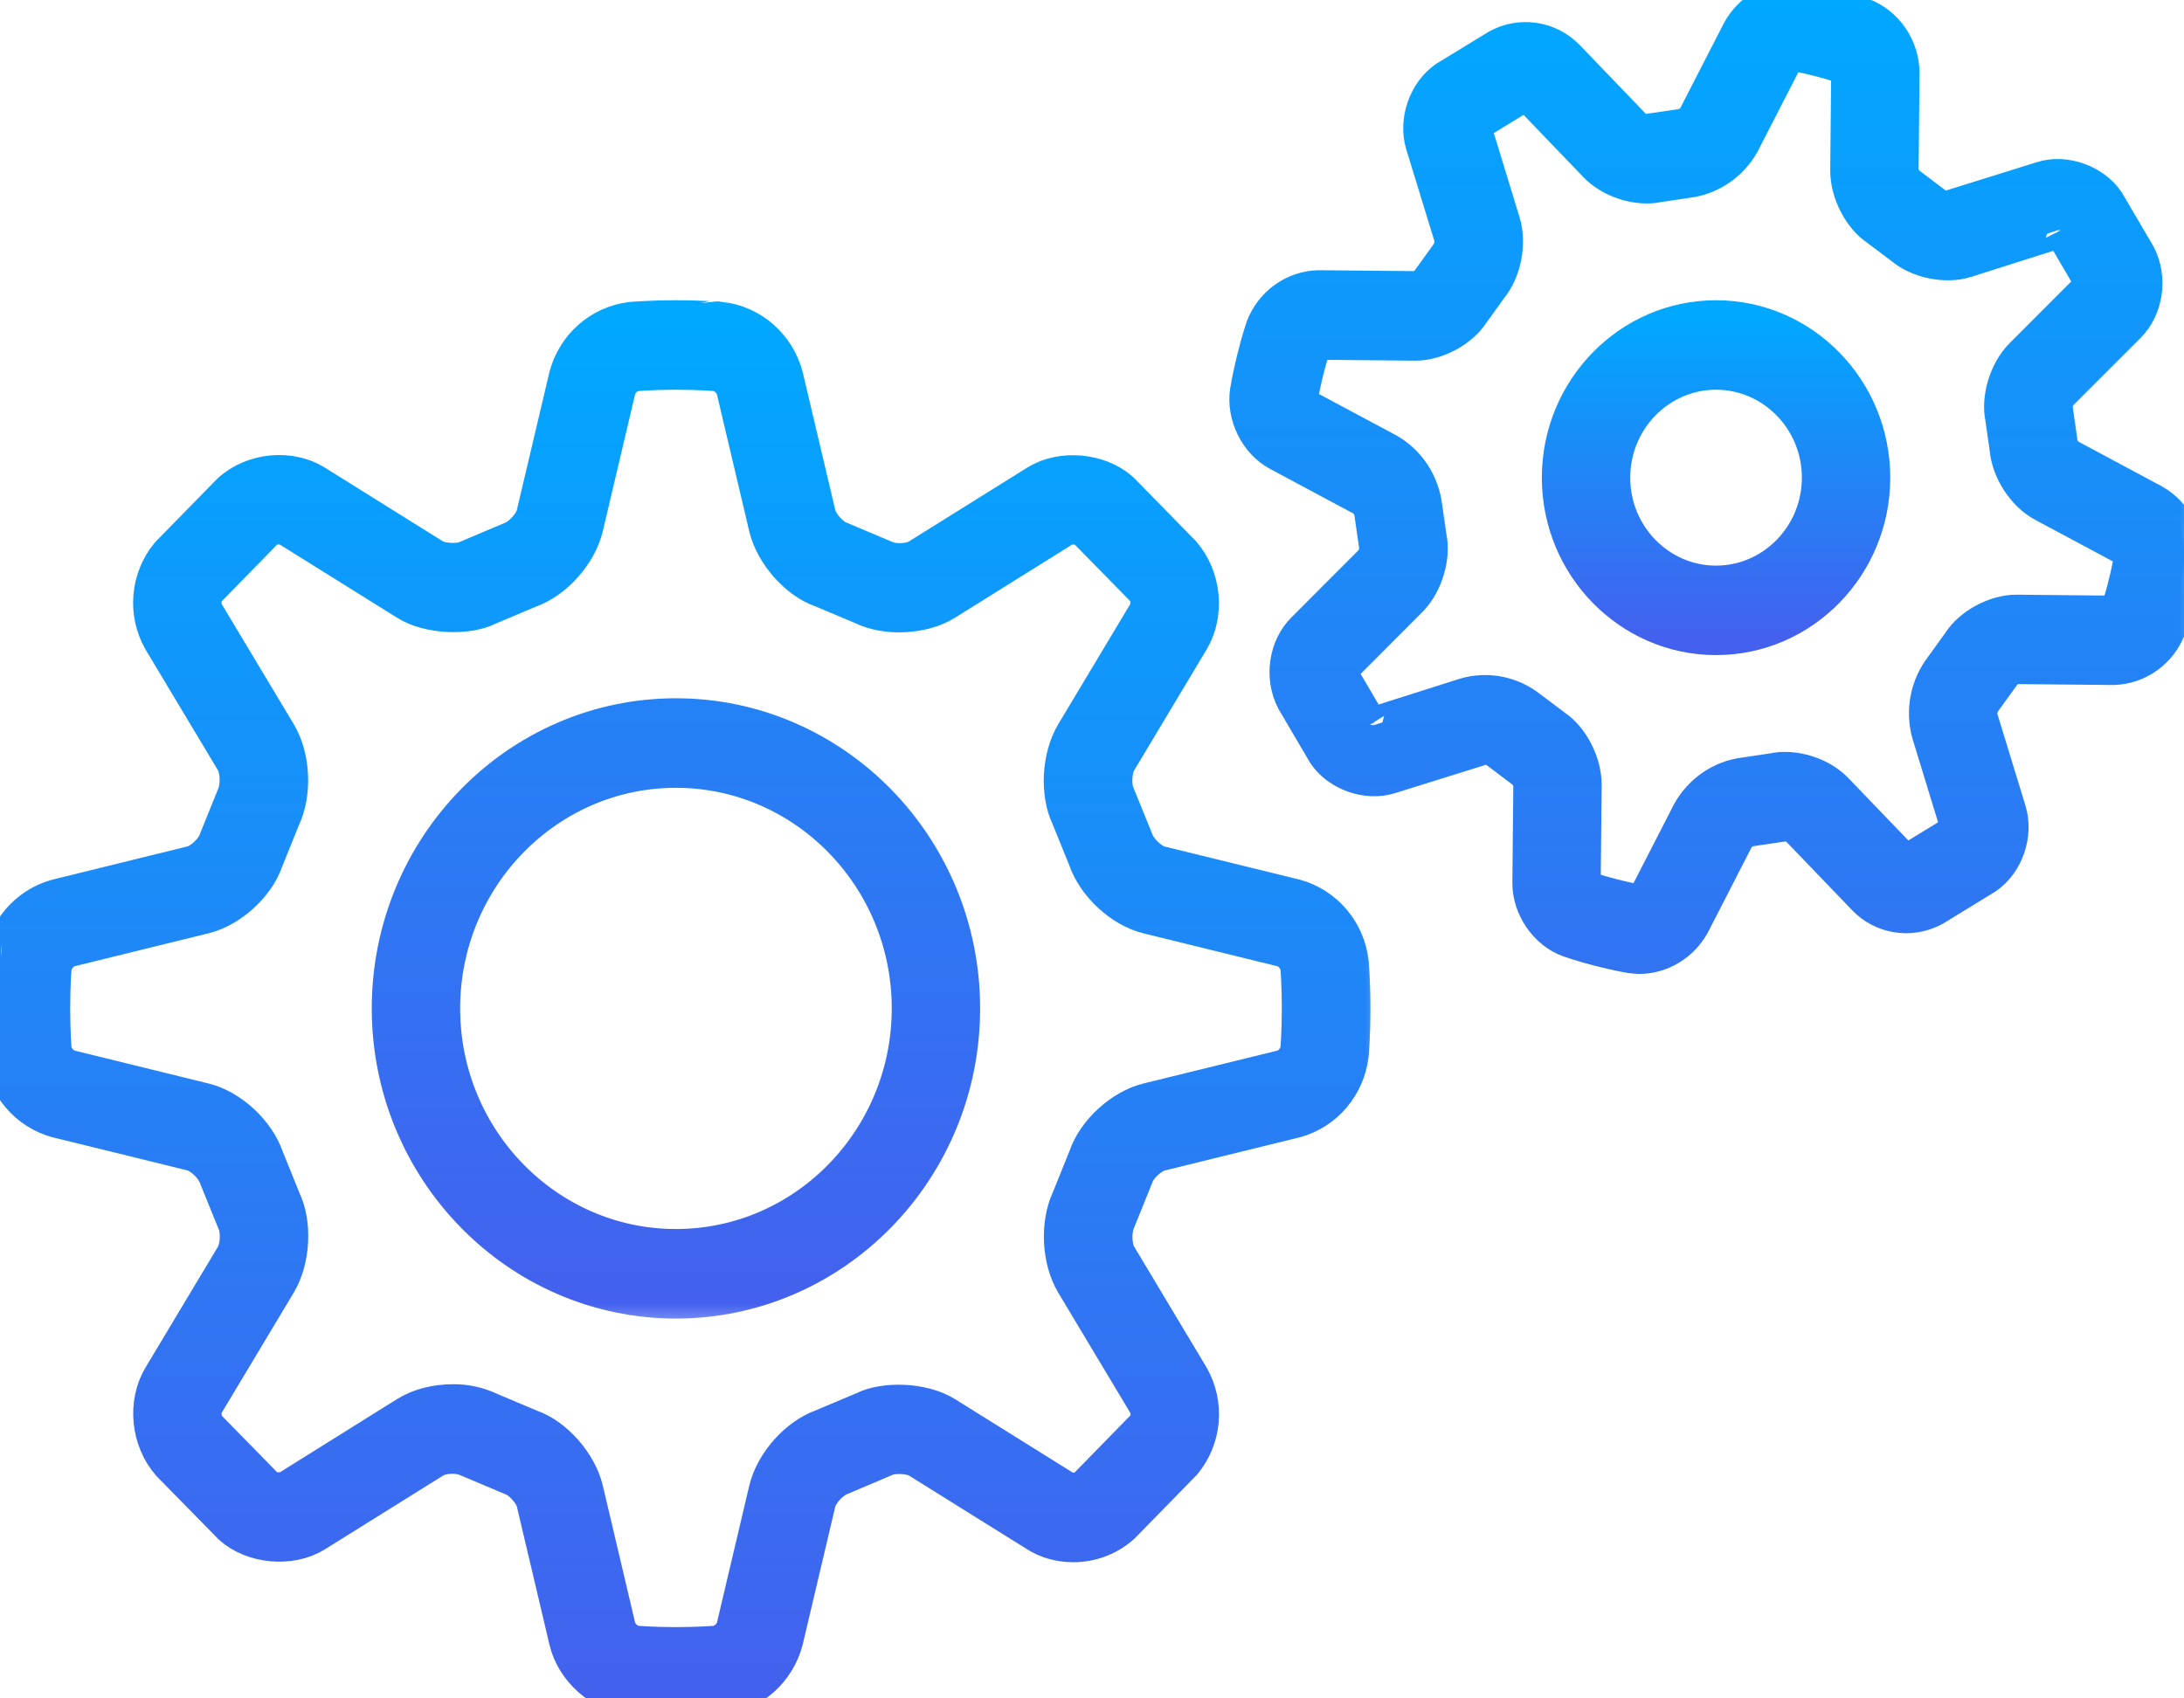 <svg width="36" height="28" viewBox="0 0 36 28" fill="none" xmlns="http://www.w3.org/2000/svg">
<g clip-path="url(#clip0_1020_2247)">
<mask id="path-1-outside-1_1020_2247" maskUnits="userSpaceOnUse" x="-1" y="4.25" width="24" height="25" fill="black">
<rect fill="white" x="-1" y="4.25" width="24" height="25"/>
<path d="M3.165 19.005C3.315 19.042 3.52 19.232 3.579 19.405L3.879 20.143C3.947 20.285 3.934 20.566 3.854 20.701L2.656 22.699C2.4 23.128 2.453 23.735 2.798 24.129L3.812 25.163C4.165 25.483 4.788 25.541 5.194 25.29L7.152 24.068C7.275 23.991 7.538 23.964 7.722 24.052L8.445 24.357C8.59 24.408 8.776 24.616 8.812 24.77L9.35 27.049C9.464 27.532 9.915 27.929 10.401 27.975C10.401 27.975 10.698 28.003 11.144 28.003C11.589 28.003 11.887 27.975 11.888 27.975C12.133 27.945 12.365 27.841 12.552 27.676C12.739 27.511 12.873 27.293 12.938 27.049L13.476 24.77C13.512 24.617 13.697 24.408 13.867 24.348L14.59 24.041C14.718 23.978 15.014 23.991 15.136 24.068L17.094 25.29C17.266 25.398 17.472 25.455 17.691 25.455C17.986 25.455 18.273 25.349 18.495 25.147L19.508 24.111C19.668 23.918 19.767 23.678 19.789 23.426C19.811 23.173 19.756 22.92 19.632 22.7L18.435 20.702C18.354 20.567 18.341 20.286 18.419 20.12L18.717 19.382C18.768 19.233 18.972 19.044 19.123 19.007L21.355 18.458C21.594 18.392 21.808 18.255 21.969 18.064C22.131 17.872 22.233 17.636 22.262 17.385C22.262 17.385 22.289 17.082 22.289 16.627C22.289 16.172 22.262 15.868 22.262 15.867C22.233 15.617 22.131 15.38 21.969 15.189C21.808 14.998 21.594 14.861 21.355 14.794L19.124 14.247C18.973 14.21 18.768 14.02 18.709 13.847L18.409 13.108C18.341 12.967 18.354 12.686 18.435 12.551L19.632 10.553C19.888 10.124 19.835 9.517 19.491 9.123L18.477 8.088C18.123 7.767 17.499 7.71 17.094 7.962L15.136 9.184C15.014 9.26 14.75 9.289 14.566 9.2L13.844 8.895C13.698 8.844 13.513 8.635 13.477 8.481L12.939 6.203C12.874 5.959 12.739 5.741 12.552 5.576C12.365 5.411 12.133 5.307 11.888 5.277C11.886 5.278 11.589 5.25 11.143 5.25C10.697 5.25 10.4 5.278 10.399 5.278C10.153 5.308 9.922 5.412 9.735 5.577C9.547 5.742 9.413 5.96 9.348 6.204L8.811 8.48C8.775 8.634 8.589 8.844 8.42 8.904L7.696 9.21C7.568 9.274 7.273 9.26 7.15 9.184L5.193 7.962C4.788 7.71 4.178 7.753 3.793 8.105L2.78 9.14C2.619 9.334 2.521 9.573 2.499 9.826C2.476 10.079 2.531 10.332 2.655 10.552L3.853 12.55C3.933 12.685 3.946 12.966 3.868 13.132L3.57 13.87C3.519 14.018 3.315 14.208 3.165 14.245L0.933 14.794C0.694 14.86 0.48 14.997 0.318 15.188C0.157 15.379 0.055 15.616 0.026 15.866C0.027 15.866 0 16.17 0 16.625C0 17.08 0.027 17.384 0.027 17.384C0.057 17.635 0.158 17.871 0.32 18.062C0.482 18.254 0.696 18.391 0.934 18.457L3.165 19.005ZM0.857 16.625C0.857 16.224 0.88 15.954 0.881 15.945C0.895 15.877 0.925 15.814 0.97 15.761C1.014 15.708 1.071 15.668 1.135 15.644L3.367 15.095C3.8 14.989 4.236 14.585 4.371 14.179L4.649 13.491C4.845 13.082 4.817 12.482 4.585 12.093L3.387 10.096C3.33 9.999 3.346 9.806 3.403 9.741L4.381 8.741C4.459 8.67 4.658 8.653 4.747 8.708L6.705 9.93C7.076 10.162 7.712 10.178 8.049 10.007L8.724 9.722C9.145 9.574 9.541 9.129 9.645 8.686L10.182 6.409C10.205 6.343 10.245 6.285 10.296 6.239C10.348 6.194 10.41 6.163 10.477 6.149C10.485 6.149 10.75 6.125 11.143 6.125C11.535 6.125 11.8 6.149 11.809 6.149C11.876 6.163 11.938 6.195 11.989 6.24C12.041 6.285 12.08 6.343 12.104 6.409L12.641 8.686C12.746 9.128 13.141 9.574 13.539 9.713L14.213 9.996C14.605 10.192 15.212 10.161 15.582 9.93L17.539 8.708C17.628 8.653 17.839 8.682 17.887 8.724L18.866 9.722C18.939 9.807 18.956 9.999 18.898 10.096L17.701 12.094C17.469 12.482 17.441 13.083 17.625 13.466L17.905 14.156C18.05 14.585 18.486 14.99 18.92 15.096L21.151 15.644C21.215 15.668 21.272 15.708 21.317 15.761C21.361 15.813 21.392 15.877 21.405 15.945C21.405 15.954 21.429 16.224 21.429 16.625C21.429 17.026 21.405 17.296 21.405 17.305C21.391 17.373 21.36 17.436 21.316 17.489C21.272 17.542 21.215 17.582 21.151 17.606L18.919 18.154C18.486 18.261 18.05 18.666 17.914 19.071L17.637 19.759C17.441 20.168 17.469 20.768 17.701 21.157L18.898 23.154C18.956 23.251 18.939 23.444 18.883 23.509L17.905 24.509C17.843 24.556 17.767 24.58 17.69 24.578C17.637 24.58 17.586 24.567 17.54 24.542L15.582 23.32C15.212 23.089 14.576 23.072 14.238 23.243L13.563 23.528C13.142 23.676 12.746 24.122 12.642 24.564L12.105 26.841C12.081 26.907 12.042 26.965 11.99 27.011C11.939 27.056 11.877 27.087 11.81 27.101C11.8 27.101 11.535 27.125 11.143 27.125C10.75 27.125 10.485 27.101 10.477 27.101C10.41 27.087 10.348 27.055 10.296 27.01C10.245 26.965 10.206 26.907 10.182 26.841L9.645 24.563C9.54 24.121 9.144 23.676 8.747 23.538L8.073 23.254C7.881 23.163 7.671 23.117 7.46 23.121C7.178 23.121 6.909 23.192 6.704 23.32L4.747 24.543C4.658 24.598 4.446 24.568 4.399 24.527L3.42 23.528C3.346 23.443 3.33 23.251 3.387 23.154L4.585 21.156C4.817 20.768 4.845 20.167 4.66 19.784L4.381 19.094C4.236 18.665 3.8 18.26 3.366 18.154L1.135 17.606C1.071 17.582 1.014 17.542 0.969 17.489C0.925 17.437 0.894 17.373 0.88 17.305C0.88 17.296 0.857 17.026 0.857 16.625Z"/>
</mask>
<path d="M3.165 19.005C3.315 19.042 3.52 19.232 3.579 19.405L3.879 20.143C3.947 20.285 3.934 20.566 3.854 20.701L2.656 22.699C2.4 23.128 2.453 23.735 2.798 24.129L3.812 25.163C4.165 25.483 4.788 25.541 5.194 25.29L7.152 24.068C7.275 23.991 7.538 23.964 7.722 24.052L8.445 24.357C8.59 24.408 8.776 24.616 8.812 24.77L9.35 27.049C9.464 27.532 9.915 27.929 10.401 27.975C10.401 27.975 10.698 28.003 11.144 28.003C11.589 28.003 11.887 27.975 11.888 27.975C12.133 27.945 12.365 27.841 12.552 27.676C12.739 27.511 12.873 27.293 12.938 27.049L13.476 24.77C13.512 24.617 13.697 24.408 13.867 24.348L14.59 24.041C14.718 23.978 15.014 23.991 15.136 24.068L17.094 25.29C17.266 25.398 17.472 25.455 17.691 25.455C17.986 25.455 18.273 25.349 18.495 25.147L19.508 24.111C19.668 23.918 19.767 23.678 19.789 23.426C19.811 23.173 19.756 22.92 19.632 22.7L18.435 20.702C18.354 20.567 18.341 20.286 18.419 20.12L18.717 19.382C18.768 19.233 18.972 19.044 19.123 19.007L21.355 18.458C21.594 18.392 21.808 18.255 21.969 18.064C22.131 17.872 22.233 17.636 22.262 17.385C22.262 17.385 22.289 17.082 22.289 16.627C22.289 16.172 22.262 15.868 22.262 15.867C22.233 15.617 22.131 15.38 21.969 15.189C21.808 14.998 21.594 14.861 21.355 14.794L19.124 14.247C18.973 14.21 18.768 14.02 18.709 13.847L18.409 13.108C18.341 12.967 18.354 12.686 18.435 12.551L19.632 10.553C19.888 10.124 19.835 9.517 19.491 9.123L18.477 8.088C18.123 7.767 17.499 7.71 17.094 7.962L15.136 9.184C15.014 9.26 14.75 9.289 14.566 9.2L13.844 8.895C13.698 8.844 13.513 8.635 13.477 8.481L12.939 6.203C12.874 5.959 12.739 5.741 12.552 5.576C12.365 5.411 12.133 5.307 11.888 5.277C11.886 5.278 11.589 5.25 11.143 5.25C10.697 5.25 10.4 5.278 10.399 5.278C10.153 5.308 9.922 5.412 9.735 5.577C9.547 5.742 9.413 5.96 9.348 6.204L8.811 8.48C8.775 8.634 8.589 8.844 8.42 8.904L7.696 9.21C7.568 9.274 7.273 9.26 7.15 9.184L5.193 7.962C4.788 7.71 4.178 7.753 3.793 8.105L2.78 9.14C2.619 9.334 2.521 9.573 2.499 9.826C2.476 10.079 2.531 10.332 2.655 10.552L3.853 12.55C3.933 12.685 3.946 12.966 3.868 13.132L3.57 13.87C3.519 14.018 3.315 14.208 3.165 14.245L0.933 14.794C0.694 14.86 0.48 14.997 0.318 15.188C0.157 15.379 0.055 15.616 0.026 15.866C0.027 15.866 0 16.17 0 16.625C0 17.08 0.027 17.384 0.027 17.384C0.057 17.635 0.158 17.871 0.32 18.062C0.482 18.254 0.696 18.391 0.934 18.457L3.165 19.005ZM0.857 16.625C0.857 16.224 0.88 15.954 0.881 15.945C0.895 15.877 0.925 15.814 0.97 15.761C1.014 15.708 1.071 15.668 1.135 15.644L3.367 15.095C3.8 14.989 4.236 14.585 4.371 14.179L4.649 13.491C4.845 13.082 4.817 12.482 4.585 12.093L3.387 10.096C3.33 9.999 3.346 9.806 3.403 9.741L4.381 8.741C4.459 8.67 4.658 8.653 4.747 8.708L6.705 9.93C7.076 10.162 7.712 10.178 8.049 10.007L8.724 9.722C9.145 9.574 9.541 9.129 9.645 8.686L10.182 6.409C10.205 6.343 10.245 6.285 10.296 6.239C10.348 6.194 10.41 6.163 10.477 6.149C10.485 6.149 10.75 6.125 11.143 6.125C11.535 6.125 11.8 6.149 11.809 6.149C11.876 6.163 11.938 6.195 11.989 6.24C12.041 6.285 12.08 6.343 12.104 6.409L12.641 8.686C12.746 9.128 13.141 9.574 13.539 9.713L14.213 9.996C14.605 10.192 15.212 10.161 15.582 9.93L17.539 8.708C17.628 8.653 17.839 8.682 17.887 8.724L18.866 9.722C18.939 9.807 18.956 9.999 18.898 10.096L17.701 12.094C17.469 12.482 17.441 13.083 17.625 13.466L17.905 14.156C18.05 14.585 18.486 14.99 18.92 15.096L21.151 15.644C21.215 15.668 21.272 15.708 21.317 15.761C21.361 15.813 21.392 15.877 21.405 15.945C21.405 15.954 21.429 16.224 21.429 16.625C21.429 17.026 21.405 17.296 21.405 17.305C21.391 17.373 21.36 17.436 21.316 17.489C21.272 17.542 21.215 17.582 21.151 17.606L18.919 18.154C18.486 18.261 18.05 18.666 17.914 19.071L17.637 19.759C17.441 20.168 17.469 20.768 17.701 21.157L18.898 23.154C18.956 23.251 18.939 23.444 18.883 23.509L17.905 24.509C17.843 24.556 17.767 24.58 17.69 24.578C17.637 24.58 17.586 24.567 17.54 24.542L15.582 23.32C15.212 23.089 14.576 23.072 14.238 23.243L13.563 23.528C13.142 23.676 12.746 24.122 12.642 24.564L12.105 26.841C12.081 26.907 12.042 26.965 11.99 27.011C11.939 27.056 11.877 27.087 11.81 27.101C11.8 27.101 11.535 27.125 11.143 27.125C10.75 27.125 10.485 27.101 10.477 27.101C10.41 27.087 10.348 27.055 10.296 27.01C10.245 26.965 10.206 26.907 10.182 26.841L9.645 24.563C9.54 24.121 9.144 23.676 8.747 23.538L8.073 23.254C7.881 23.163 7.671 23.117 7.46 23.121C7.178 23.121 6.909 23.192 6.704 23.32L4.747 24.543C4.658 24.598 4.446 24.568 4.399 24.527L3.42 23.528C3.346 23.443 3.33 23.251 3.387 23.154L4.585 21.156C4.817 20.768 4.845 20.167 4.66 19.784L4.381 19.094C4.236 18.665 3.8 18.26 3.366 18.154L1.135 17.606C1.071 17.582 1.014 17.542 0.969 17.489C0.925 17.437 0.894 17.373 0.88 17.305C0.88 17.296 0.857 17.026 0.857 16.625Z" fill="url(#paint0_linear_1020_2247)"/>
<path d="M3.165 19.005C3.315 19.042 3.52 19.232 3.579 19.405L3.879 20.143C3.947 20.285 3.934 20.566 3.854 20.701L2.656 22.699C2.4 23.128 2.453 23.735 2.798 24.129L3.812 25.163C4.165 25.483 4.788 25.541 5.194 25.29L7.152 24.068C7.275 23.991 7.538 23.964 7.722 24.052L8.445 24.357C8.59 24.408 8.776 24.616 8.812 24.77L9.35 27.049C9.464 27.532 9.915 27.929 10.401 27.975C10.401 27.975 10.698 28.003 11.144 28.003C11.589 28.003 11.887 27.975 11.888 27.975C12.133 27.945 12.365 27.841 12.552 27.676C12.739 27.511 12.873 27.293 12.938 27.049L13.476 24.77C13.512 24.617 13.697 24.408 13.867 24.348L14.59 24.041C14.718 23.978 15.014 23.991 15.136 24.068L17.094 25.29C17.266 25.398 17.472 25.455 17.691 25.455C17.986 25.455 18.273 25.349 18.495 25.147L19.508 24.111C19.668 23.918 19.767 23.678 19.789 23.426C19.811 23.173 19.756 22.92 19.632 22.7L18.435 20.702C18.354 20.567 18.341 20.286 18.419 20.12L18.717 19.382C18.768 19.233 18.972 19.044 19.123 19.007L21.355 18.458C21.594 18.392 21.808 18.255 21.969 18.064C22.131 17.872 22.233 17.636 22.262 17.385C22.262 17.385 22.289 17.082 22.289 16.627C22.289 16.172 22.262 15.868 22.262 15.867C22.233 15.617 22.131 15.38 21.969 15.189C21.808 14.998 21.594 14.861 21.355 14.794L19.124 14.247C18.973 14.21 18.768 14.02 18.709 13.847L18.409 13.108C18.341 12.967 18.354 12.686 18.435 12.551L19.632 10.553C19.888 10.124 19.835 9.517 19.491 9.123L18.477 8.088C18.123 7.767 17.499 7.71 17.094 7.962L15.136 9.184C15.014 9.26 14.75 9.289 14.566 9.2L13.844 8.895C13.698 8.844 13.513 8.635 13.477 8.481L12.939 6.203C12.874 5.959 12.739 5.741 12.552 5.576C12.365 5.411 12.133 5.307 11.888 5.277C11.886 5.278 11.589 5.25 11.143 5.25C10.697 5.25 10.4 5.278 10.399 5.278C10.153 5.308 9.922 5.412 9.735 5.577C9.547 5.742 9.413 5.96 9.348 6.204L8.811 8.48C8.775 8.634 8.589 8.844 8.42 8.904L7.696 9.21C7.568 9.274 7.273 9.26 7.15 9.184L5.193 7.962C4.788 7.71 4.178 7.753 3.793 8.105L2.78 9.14C2.619 9.334 2.521 9.573 2.499 9.826C2.476 10.079 2.531 10.332 2.655 10.552L3.853 12.55C3.933 12.685 3.946 12.966 3.868 13.132L3.57 13.87C3.519 14.018 3.315 14.208 3.165 14.245L0.933 14.794C0.694 14.86 0.48 14.997 0.318 15.188C0.157 15.379 0.055 15.616 0.026 15.866C0.027 15.866 0 16.17 0 16.625C0 17.08 0.027 17.384 0.027 17.384C0.057 17.635 0.158 17.871 0.32 18.062C0.482 18.254 0.696 18.391 0.934 18.457L3.165 19.005ZM0.857 16.625C0.857 16.224 0.88 15.954 0.881 15.945C0.895 15.877 0.925 15.814 0.97 15.761C1.014 15.708 1.071 15.668 1.135 15.644L3.367 15.095C3.8 14.989 4.236 14.585 4.371 14.179L4.649 13.491C4.845 13.082 4.817 12.482 4.585 12.093L3.387 10.096C3.33 9.999 3.346 9.806 3.403 9.741L4.381 8.741C4.459 8.67 4.658 8.653 4.747 8.708L6.705 9.93C7.076 10.162 7.712 10.178 8.049 10.007L8.724 9.722C9.145 9.574 9.541 9.129 9.645 8.686L10.182 6.409C10.205 6.343 10.245 6.285 10.296 6.239C10.348 6.194 10.41 6.163 10.477 6.149C10.485 6.149 10.75 6.125 11.143 6.125C11.535 6.125 11.8 6.149 11.809 6.149C11.876 6.163 11.938 6.195 11.989 6.24C12.041 6.285 12.08 6.343 12.104 6.409L12.641 8.686C12.746 9.128 13.141 9.574 13.539 9.713L14.213 9.996C14.605 10.192 15.212 10.161 15.582 9.93L17.539 8.708C17.628 8.653 17.839 8.682 17.887 8.724L18.866 9.722C18.939 9.807 18.956 9.999 18.898 10.096L17.701 12.094C17.469 12.482 17.441 13.083 17.625 13.466L17.905 14.156C18.05 14.585 18.486 14.99 18.92 15.096L21.151 15.644C21.215 15.668 21.272 15.708 21.317 15.761C21.361 15.813 21.392 15.877 21.405 15.945C21.405 15.954 21.429 16.224 21.429 16.625C21.429 17.026 21.405 17.296 21.405 17.305C21.391 17.373 21.36 17.436 21.316 17.489C21.272 17.542 21.215 17.582 21.151 17.606L18.919 18.154C18.486 18.261 18.05 18.666 17.914 19.071L17.637 19.759C17.441 20.168 17.469 20.768 17.701 21.157L18.898 23.154C18.956 23.251 18.939 23.444 18.883 23.509L17.905 24.509C17.843 24.556 17.767 24.58 17.69 24.578C17.637 24.58 17.586 24.567 17.54 24.542L15.582 23.32C15.212 23.089 14.576 23.072 14.238 23.243L13.563 23.528C13.142 23.676 12.746 24.122 12.642 24.564L12.105 26.841C12.081 26.907 12.042 26.965 11.99 27.011C11.939 27.056 11.877 27.087 11.81 27.101C11.8 27.101 11.535 27.125 11.143 27.125C10.75 27.125 10.485 27.101 10.477 27.101C10.41 27.087 10.348 27.055 10.296 27.01C10.245 26.965 10.206 26.907 10.182 26.841L9.645 24.563C9.54 24.121 9.144 23.676 8.747 23.538L8.073 23.254C7.881 23.163 7.671 23.117 7.46 23.121C7.178 23.121 6.909 23.192 6.704 23.32L4.747 24.543C4.658 24.598 4.446 24.568 4.399 24.527L3.42 23.528C3.346 23.443 3.33 23.251 3.387 23.154L4.585 21.156C4.817 20.768 4.845 20.167 4.66 19.784L4.381 19.094C4.236 18.665 3.8 18.26 3.366 18.154L1.135 17.606C1.071 17.582 1.014 17.542 0.969 17.489C0.925 17.437 0.894 17.373 0.88 17.305C0.88 17.296 0.857 17.026 0.857 16.625Z" stroke="url(#paint1_linear_1020_2247)" stroke-width="0.6" mask="url(#path-1-outside-1_1020_2247)"/>
<mask id="path-2-outside-2_1020_2247" maskUnits="userSpaceOnUse" x="5.428" y="-1.007" width="31" height="23" fill="black">
<rect fill="white" x="5.428" y="-1.007" width="31" height="23"/>
<path d="M11.142 21.438C13.742 21.438 15.856 19.279 15.856 16.625C15.856 13.971 13.742 11.812 11.142 11.812C8.542 11.812 6.428 13.971 6.428 16.625C6.428 19.279 8.542 21.438 11.142 21.438ZM11.142 12.688C13.269 12.688 14.999 14.454 14.999 16.625C14.999 18.796 13.269 20.562 11.142 20.562C9.015 20.562 7.285 18.796 7.285 16.625C7.285 14.454 9.015 12.688 11.142 12.688ZM23.551 4.65C23.493 4.716 23.415 4.758 23.329 4.77L21.734 4.755C21.537 4.76 21.346 4.825 21.185 4.941C21.025 5.057 20.901 5.22 20.831 5.407C20.831 5.407 20.761 5.611 20.684 5.924C20.607 6.236 20.574 6.45 20.574 6.45C20.514 6.844 20.729 7.281 21.075 7.465L22.481 8.218C22.557 8.276 22.607 8.362 22.623 8.457L22.703 9.012C22.708 9.1 22.683 9.187 22.631 9.257L21.498 10.392C21.214 10.675 21.14 11.16 21.335 11.54L21.849 12.415C22.065 12.741 22.535 12.907 22.904 12.79L24.467 12.302C24.552 12.302 24.637 12.335 24.685 12.374L25.126 12.707C25.191 12.766 25.232 12.846 25.245 12.933L25.229 14.554C25.226 14.953 25.5 15.353 25.869 15.484C25.869 15.484 26.068 15.556 26.374 15.634C26.68 15.713 26.889 15.746 26.889 15.746C26.912 15.75 27.001 15.757 27.023 15.757C27.199 15.755 27.371 15.705 27.522 15.614C27.673 15.522 27.798 15.392 27.885 15.236L28.622 13.8C28.679 13.723 28.762 13.671 28.856 13.654L29.424 13.57C29.51 13.57 29.611 13.616 29.639 13.646L30.75 14.802C31.02 15.084 31.475 15.185 31.875 14.969L32.732 14.444C33.059 14.217 33.218 13.753 33.099 13.367L32.626 11.821C32.614 11.725 32.638 11.628 32.693 11.549L33.019 11.098C33.076 11.033 33.155 10.99 33.241 10.978L34.836 10.993C35.033 10.988 35.224 10.923 35.384 10.807C35.545 10.691 35.668 10.528 35.739 10.341C35.739 10.341 35.809 10.137 35.886 9.824C35.963 9.512 35.996 9.299 35.996 9.299C36.021 9.098 35.987 8.893 35.898 8.712C35.809 8.531 35.668 8.382 35.495 8.283L34.089 7.53C34.013 7.472 33.962 7.387 33.946 7.291L33.867 6.737C33.862 6.65 33.888 6.563 33.939 6.492L35.073 5.358C35.356 5.075 35.431 4.59 35.236 4.21L34.722 3.335C34.505 3.01 34.036 2.842 33.667 2.959L32.103 3.447C32.024 3.447 31.948 3.422 31.885 3.375L31.444 3.042C31.379 2.983 31.337 2.903 31.325 2.816L31.341 1.195C31.337 0.993 31.275 0.796 31.161 0.63C31.047 0.464 30.887 0.337 30.701 0.265C30.701 0.265 30.501 0.193 30.195 0.115C29.889 0.036 29.68 0.003 29.68 0.003C29.636 -0.002 29.591 -0.005 29.547 -0.007C29.371 -0.005 29.199 0.045 29.047 0.136C28.896 0.228 28.771 0.358 28.685 0.514L27.948 1.95C27.891 2.027 27.807 2.079 27.714 2.096L27.146 2.179C27.068 2.177 26.993 2.151 26.931 2.103L25.82 0.947C25.674 0.799 25.487 0.703 25.284 0.674C25.081 0.644 24.875 0.681 24.694 0.78L23.837 1.304C23.51 1.531 23.351 1.995 23.469 2.381L23.943 3.927C23.955 4.023 23.931 4.12 23.876 4.199L23.551 4.65ZM24.254 5.15L24.548 4.742C24.777 4.465 24.867 4.013 24.76 3.667L24.288 2.122C24.284 2.097 24.303 2.042 24.298 2.041L25.111 1.544L25.208 1.559L26.32 2.716C26.517 2.921 26.841 3.054 27.147 3.054C27.205 3.055 27.264 3.049 27.321 3.037L27.814 2.963C27.999 2.94 28.177 2.873 28.332 2.767C28.487 2.662 28.616 2.521 28.708 2.355L29.445 0.92C29.471 0.89 29.508 0.871 29.547 0.867C29.557 0.868 29.732 0.898 29.987 0.962C30.242 1.028 30.41 1.087 30.417 1.09C30.444 1.102 30.483 1.158 30.484 1.186L30.469 2.807C30.465 3.169 30.679 3.576 30.955 3.76L31.354 4.06C31.618 4.288 32.073 4.385 32.407 4.277L33.927 3.794C33.963 3.794 34.004 3.817 33.999 3.805L34.486 4.635C34.495 4.658 34.485 4.715 34.471 4.734L33.338 5.869C33.085 6.123 32.954 6.564 33.023 6.891L33.095 7.395C33.126 7.755 33.376 8.139 33.691 8.307L35.097 9.059C35.126 9.086 35.145 9.123 35.149 9.164C35.124 9.315 35.093 9.464 35.055 9.613C35.02 9.761 34.978 9.907 34.93 10.052C34.919 10.079 34.864 10.118 34.836 10.12L33.24 10.104C32.888 10.104 32.493 10.322 32.315 10.601L32.022 11.008C31.906 11.157 31.827 11.332 31.79 11.519C31.753 11.706 31.76 11.899 31.809 12.083L32.282 13.628C32.286 13.652 32.267 13.708 32.272 13.709L31.459 14.206L31.362 14.191L30.25 13.034C30.053 12.829 29.728 12.696 29.423 12.696C29.364 12.695 29.306 12.701 29.248 12.713L28.755 12.787C28.57 12.81 28.393 12.877 28.238 12.982C28.083 13.088 27.954 13.229 27.861 13.395L27.125 14.829C27.099 14.86 27.062 14.879 27.022 14.883C26.875 14.857 26.728 14.825 26.583 14.787C26.437 14.751 26.294 14.709 26.152 14.66C26.126 14.648 26.087 14.591 26.085 14.563L26.101 12.943C26.104 12.581 25.891 12.174 25.615 11.99L25.216 11.69C25.07 11.572 24.898 11.491 24.715 11.453C24.531 11.415 24.342 11.422 24.162 11.473L22.641 11.956C22.605 11.956 22.564 11.936 22.57 11.945L22.083 11.115C22.074 11.092 22.083 11.035 22.098 11.016L23.231 9.881C23.484 9.627 23.615 9.186 23.546 8.858L23.474 8.356C23.451 8.167 23.386 7.986 23.282 7.828C23.179 7.669 23.04 7.538 22.878 7.444L21.472 6.692C21.443 6.665 21.424 6.627 21.42 6.587C21.421 6.577 21.45 6.399 21.513 6.138C21.578 5.878 21.635 5.707 21.639 5.699C21.65 5.672 21.706 5.632 21.733 5.631L23.329 5.646C23.681 5.646 24.075 5.428 24.254 5.15Z"/>
</mask>
<path d="M11.142 21.438C13.742 21.438 15.856 19.279 15.856 16.625C15.856 13.971 13.742 11.812 11.142 11.812C8.542 11.812 6.428 13.971 6.428 16.625C6.428 19.279 8.542 21.438 11.142 21.438ZM11.142 12.688C13.269 12.688 14.999 14.454 14.999 16.625C14.999 18.796 13.269 20.562 11.142 20.562C9.015 20.562 7.285 18.796 7.285 16.625C7.285 14.454 9.015 12.688 11.142 12.688ZM23.551 4.65C23.493 4.716 23.415 4.758 23.329 4.77L21.734 4.755C21.537 4.76 21.346 4.825 21.185 4.941C21.025 5.057 20.901 5.22 20.831 5.407C20.831 5.407 20.761 5.611 20.684 5.924C20.607 6.236 20.574 6.45 20.574 6.45C20.514 6.844 20.729 7.281 21.075 7.465L22.481 8.218C22.557 8.276 22.607 8.362 22.623 8.457L22.703 9.012C22.708 9.1 22.683 9.187 22.631 9.257L21.498 10.392C21.214 10.675 21.14 11.16 21.335 11.54L21.849 12.415C22.065 12.741 22.535 12.907 22.904 12.79L24.467 12.302C24.552 12.302 24.637 12.335 24.685 12.374L25.126 12.707C25.191 12.766 25.232 12.846 25.245 12.933L25.229 14.554C25.226 14.953 25.5 15.353 25.869 15.484C25.869 15.484 26.068 15.556 26.374 15.634C26.68 15.713 26.889 15.746 26.889 15.746C26.912 15.75 27.001 15.757 27.023 15.757C27.199 15.755 27.371 15.705 27.522 15.614C27.673 15.522 27.798 15.392 27.885 15.236L28.622 13.8C28.679 13.723 28.762 13.671 28.856 13.654L29.424 13.57C29.51 13.57 29.611 13.616 29.639 13.646L30.75 14.802C31.02 15.084 31.475 15.185 31.875 14.969L32.732 14.444C33.059 14.217 33.218 13.753 33.099 13.367L32.626 11.821C32.614 11.725 32.638 11.628 32.693 11.549L33.019 11.098C33.076 11.033 33.155 10.99 33.241 10.978L34.836 10.993C35.033 10.988 35.224 10.923 35.384 10.807C35.545 10.691 35.668 10.528 35.739 10.341C35.739 10.341 35.809 10.137 35.886 9.824C35.963 9.512 35.996 9.299 35.996 9.299C36.021 9.098 35.987 8.893 35.898 8.712C35.809 8.531 35.668 8.382 35.495 8.283L34.089 7.53C34.013 7.472 33.962 7.387 33.946 7.291L33.867 6.737C33.862 6.65 33.888 6.563 33.939 6.492L35.073 5.358C35.356 5.075 35.431 4.59 35.236 4.21L34.722 3.335C34.505 3.01 34.036 2.842 33.667 2.959L32.103 3.447C32.024 3.447 31.948 3.422 31.885 3.375L31.444 3.042C31.379 2.983 31.337 2.903 31.325 2.816L31.341 1.195C31.337 0.993 31.275 0.796 31.161 0.63C31.047 0.464 30.887 0.337 30.701 0.265C30.701 0.265 30.501 0.193 30.195 0.115C29.889 0.036 29.68 0.003 29.68 0.003C29.636 -0.002 29.591 -0.005 29.547 -0.007C29.371 -0.005 29.199 0.045 29.047 0.136C28.896 0.228 28.771 0.358 28.685 0.514L27.948 1.95C27.891 2.027 27.807 2.079 27.714 2.096L27.146 2.179C27.068 2.177 26.993 2.151 26.931 2.103L25.82 0.947C25.674 0.799 25.487 0.703 25.284 0.674C25.081 0.644 24.875 0.681 24.694 0.78L23.837 1.304C23.51 1.531 23.351 1.995 23.469 2.381L23.943 3.927C23.955 4.023 23.931 4.12 23.876 4.199L23.551 4.65ZM24.254 5.15L24.548 4.742C24.777 4.465 24.867 4.013 24.76 3.667L24.288 2.122C24.284 2.097 24.303 2.042 24.298 2.041L25.111 1.544L25.208 1.559L26.32 2.716C26.517 2.921 26.841 3.054 27.147 3.054C27.205 3.055 27.264 3.049 27.321 3.037L27.814 2.963C27.999 2.94 28.177 2.873 28.332 2.767C28.487 2.662 28.616 2.521 28.708 2.355L29.445 0.92C29.471 0.89 29.508 0.871 29.547 0.867C29.557 0.868 29.732 0.898 29.987 0.962C30.242 1.028 30.41 1.087 30.417 1.09C30.444 1.102 30.483 1.158 30.484 1.186L30.469 2.807C30.465 3.169 30.679 3.576 30.955 3.76L31.354 4.06C31.618 4.288 32.073 4.385 32.407 4.277L33.927 3.794C33.963 3.794 34.004 3.817 33.999 3.805L34.486 4.635C34.495 4.658 34.485 4.715 34.471 4.734L33.338 5.869C33.085 6.123 32.954 6.564 33.023 6.891L33.095 7.395C33.126 7.755 33.376 8.139 33.691 8.307L35.097 9.059C35.126 9.086 35.145 9.123 35.149 9.164C35.124 9.315 35.093 9.464 35.055 9.613C35.02 9.761 34.978 9.907 34.93 10.052C34.919 10.079 34.864 10.118 34.836 10.12L33.24 10.104C32.888 10.104 32.493 10.322 32.315 10.601L32.022 11.008C31.906 11.157 31.827 11.332 31.79 11.519C31.753 11.706 31.76 11.899 31.809 12.083L32.282 13.628C32.286 13.652 32.267 13.708 32.272 13.709L31.459 14.206L31.362 14.191L30.25 13.034C30.053 12.829 29.728 12.696 29.423 12.696C29.364 12.695 29.306 12.701 29.248 12.713L28.755 12.787C28.57 12.81 28.393 12.877 28.238 12.982C28.083 13.088 27.954 13.229 27.861 13.395L27.125 14.829C27.099 14.86 27.062 14.879 27.022 14.883C26.875 14.857 26.728 14.825 26.583 14.787C26.437 14.751 26.294 14.709 26.152 14.66C26.126 14.648 26.087 14.591 26.085 14.563L26.101 12.943C26.104 12.581 25.891 12.174 25.615 11.99L25.216 11.69C25.07 11.572 24.898 11.491 24.715 11.453C24.531 11.415 24.342 11.422 24.162 11.473L22.641 11.956C22.605 11.956 22.564 11.936 22.57 11.945L22.083 11.115C22.074 11.092 22.083 11.035 22.098 11.016L23.231 9.881C23.484 9.627 23.615 9.186 23.546 8.858L23.474 8.356C23.451 8.167 23.386 7.986 23.282 7.828C23.179 7.669 23.04 7.538 22.878 7.444L21.472 6.692C21.443 6.665 21.424 6.627 21.42 6.587C21.421 6.577 21.45 6.399 21.513 6.138C21.578 5.878 21.635 5.707 21.639 5.699C21.65 5.672 21.706 5.632 21.733 5.631L23.329 5.646C23.681 5.646 24.075 5.428 24.254 5.15Z" fill="url(#paint2_linear_1020_2247)"/>
<path d="M11.142 21.438C13.742 21.438 15.856 19.279 15.856 16.625C15.856 13.971 13.742 11.812 11.142 11.812C8.542 11.812 6.428 13.971 6.428 16.625C6.428 19.279 8.542 21.438 11.142 21.438ZM11.142 12.688C13.269 12.688 14.999 14.454 14.999 16.625C14.999 18.796 13.269 20.562 11.142 20.562C9.015 20.562 7.285 18.796 7.285 16.625C7.285 14.454 9.015 12.688 11.142 12.688ZM23.551 4.65C23.493 4.716 23.415 4.758 23.329 4.77L21.734 4.755C21.537 4.76 21.346 4.825 21.185 4.941C21.025 5.057 20.901 5.22 20.831 5.407C20.831 5.407 20.761 5.611 20.684 5.924C20.607 6.236 20.574 6.45 20.574 6.45C20.514 6.844 20.729 7.281 21.075 7.465L22.481 8.218C22.557 8.276 22.607 8.362 22.623 8.457L22.703 9.012C22.708 9.1 22.683 9.187 22.631 9.257L21.498 10.392C21.214 10.675 21.14 11.16 21.335 11.54L21.849 12.415C22.065 12.741 22.535 12.907 22.904 12.79L24.467 12.302C24.552 12.302 24.637 12.335 24.685 12.374L25.126 12.707C25.191 12.766 25.232 12.846 25.245 12.933L25.229 14.554C25.226 14.953 25.5 15.353 25.869 15.484C25.869 15.484 26.068 15.556 26.374 15.634C26.68 15.713 26.889 15.746 26.889 15.746C26.912 15.75 27.001 15.757 27.023 15.757C27.199 15.755 27.371 15.705 27.522 15.614C27.673 15.522 27.798 15.392 27.885 15.236L28.622 13.8C28.679 13.723 28.762 13.671 28.856 13.654L29.424 13.57C29.51 13.57 29.611 13.616 29.639 13.646L30.75 14.802C31.02 15.084 31.475 15.185 31.875 14.969L32.732 14.444C33.059 14.217 33.218 13.753 33.099 13.367L32.626 11.821C32.614 11.725 32.638 11.628 32.693 11.549L33.019 11.098C33.076 11.033 33.155 10.99 33.241 10.978L34.836 10.993C35.033 10.988 35.224 10.923 35.384 10.807C35.545 10.691 35.668 10.528 35.739 10.341C35.739 10.341 35.809 10.137 35.886 9.824C35.963 9.512 35.996 9.299 35.996 9.299C36.021 9.098 35.987 8.893 35.898 8.712C35.809 8.531 35.668 8.382 35.495 8.283L34.089 7.53C34.013 7.472 33.962 7.387 33.946 7.291L33.867 6.737C33.862 6.65 33.888 6.563 33.939 6.492L35.073 5.358C35.356 5.075 35.431 4.59 35.236 4.21L34.722 3.335C34.505 3.01 34.036 2.842 33.667 2.959L32.103 3.447C32.024 3.447 31.948 3.422 31.885 3.375L31.444 3.042C31.379 2.983 31.337 2.903 31.325 2.816L31.341 1.195C31.337 0.993 31.275 0.796 31.161 0.63C31.047 0.464 30.887 0.337 30.701 0.265C30.701 0.265 30.501 0.193 30.195 0.115C29.889 0.036 29.68 0.003 29.68 0.003C29.636 -0.002 29.591 -0.005 29.547 -0.007C29.371 -0.005 29.199 0.045 29.047 0.136C28.896 0.228 28.771 0.358 28.685 0.514L27.948 1.95C27.891 2.027 27.807 2.079 27.714 2.096L27.146 2.179C27.068 2.177 26.993 2.151 26.931 2.103L25.82 0.947C25.674 0.799 25.487 0.703 25.284 0.674C25.081 0.644 24.875 0.681 24.694 0.78L23.837 1.304C23.51 1.531 23.351 1.995 23.469 2.381L23.943 3.927C23.955 4.023 23.931 4.12 23.876 4.199L23.551 4.65ZM24.254 5.15L24.548 4.742C24.777 4.465 24.867 4.013 24.76 3.667L24.288 2.122C24.284 2.097 24.303 2.042 24.298 2.041L25.111 1.544L25.208 1.559L26.32 2.716C26.517 2.921 26.841 3.054 27.147 3.054C27.205 3.055 27.264 3.049 27.321 3.037L27.814 2.963C27.999 2.94 28.177 2.873 28.332 2.767C28.487 2.662 28.616 2.521 28.708 2.355L29.445 0.92C29.471 0.89 29.508 0.871 29.547 0.867C29.557 0.868 29.732 0.898 29.987 0.962C30.242 1.028 30.41 1.087 30.417 1.09C30.444 1.102 30.483 1.158 30.484 1.186L30.469 2.807C30.465 3.169 30.679 3.576 30.955 3.76L31.354 4.06C31.618 4.288 32.073 4.385 32.407 4.277L33.927 3.794C33.963 3.794 34.004 3.817 33.999 3.805L34.486 4.635C34.495 4.658 34.485 4.715 34.471 4.734L33.338 5.869C33.085 6.123 32.954 6.564 33.023 6.891L33.095 7.395C33.126 7.755 33.376 8.139 33.691 8.307L35.097 9.059C35.126 9.086 35.145 9.123 35.149 9.164C35.124 9.315 35.093 9.464 35.055 9.613C35.02 9.761 34.978 9.907 34.93 10.052C34.919 10.079 34.864 10.118 34.836 10.12L33.24 10.104C32.888 10.104 32.493 10.322 32.315 10.601L32.022 11.008C31.906 11.157 31.827 11.332 31.79 11.519C31.753 11.706 31.76 11.899 31.809 12.083L32.282 13.628C32.286 13.652 32.267 13.708 32.272 13.709L31.459 14.206L31.362 14.191L30.25 13.034C30.053 12.829 29.728 12.696 29.423 12.696C29.364 12.695 29.306 12.701 29.248 12.713L28.755 12.787C28.57 12.81 28.393 12.877 28.238 12.982C28.083 13.088 27.954 13.229 27.861 13.395L27.125 14.829C27.099 14.86 27.062 14.879 27.022 14.883C26.875 14.857 26.728 14.825 26.583 14.787C26.437 14.751 26.294 14.709 26.152 14.66C26.126 14.648 26.087 14.591 26.085 14.563L26.101 12.943C26.104 12.581 25.891 12.174 25.615 11.99L25.216 11.69C25.07 11.572 24.898 11.491 24.715 11.453C24.531 11.415 24.342 11.422 24.162 11.473L22.641 11.956C22.605 11.956 22.564 11.936 22.57 11.945L22.083 11.115C22.074 11.092 22.083 11.035 22.098 11.016L23.231 9.881C23.484 9.627 23.615 9.186 23.546 8.858L23.474 8.356C23.451 8.167 23.386 7.986 23.282 7.828C23.179 7.669 23.04 7.538 22.878 7.444L21.472 6.692C21.443 6.665 21.424 6.627 21.42 6.587C21.421 6.577 21.45 6.399 21.513 6.138C21.578 5.878 21.635 5.707 21.639 5.699C21.65 5.672 21.706 5.632 21.733 5.631L23.329 5.646C23.681 5.646 24.075 5.428 24.254 5.15Z" stroke="url(#paint3_linear_1020_2247)" stroke-width="0.6" mask="url(#path-2-outside-2_1020_2247)"/>
<path d="M28.286 10.65C29.79 10.65 31.008 9.402 31.008 7.875C31.008 6.348 29.79 5.1 28.286 5.1C26.783 5.1 25.565 6.348 25.565 7.875C25.565 9.402 26.783 10.65 28.286 10.65ZM28.286 6.275C29.146 6.275 29.851 6.99 29.851 7.875C29.851 8.76 29.146 9.475 28.286 9.475C27.427 9.475 26.722 8.76 26.722 7.875C26.722 6.99 27.427 6.275 28.286 6.275Z" fill="url(#paint4_linear_1020_2247)" stroke="url(#paint5_linear_1020_2247)" stroke-width="0.3"/>
</g>
<defs>
<linearGradient id="paint0_linear_1020_2247" x1="11.145" y1="5.25" x2="11.145" y2="28.003" gradientUnits="userSpaceOnUse">
<stop stop-color="#00A8FF"/>
<stop offset="1" stop-color="#4361EE"/>
</linearGradient>
<linearGradient id="paint1_linear_1020_2247" x1="11.145" y1="5.25" x2="11.145" y2="28.003" gradientUnits="userSpaceOnUse">
<stop stop-color="#00A8FF"/>
<stop offset="1" stop-color="#4361EE"/>
</linearGradient>
<linearGradient id="paint2_linear_1020_2247" x1="21.216" y1="-0.007" x2="21.216" y2="21.438" gradientUnits="userSpaceOnUse">
<stop stop-color="#00A8FF"/>
<stop offset="1" stop-color="#4361EE"/>
</linearGradient>
<linearGradient id="paint3_linear_1020_2247" x1="21.216" y1="-0.007" x2="21.216" y2="21.438" gradientUnits="userSpaceOnUse">
<stop stop-color="#00A8FF"/>
<stop offset="1" stop-color="#4361EE"/>
</linearGradient>
<linearGradient id="paint4_linear_1020_2247" x1="28.286" y1="5.25" x2="28.286" y2="10.5" gradientUnits="userSpaceOnUse">
<stop stop-color="#00A8FF"/>
<stop offset="1" stop-color="#4361EE"/>
</linearGradient>
<linearGradient id="paint5_linear_1020_2247" x1="28.286" y1="5.25" x2="28.286" y2="10.5" gradientUnits="userSpaceOnUse">
<stop stop-color="#00A8FF"/>
<stop offset="1" stop-color="#4361EE"/>
</linearGradient>
<clipPath id="clip0_1020_2247">
<rect width="36" height="28" fill="white"/>
</clipPath>
</defs>
</svg>
